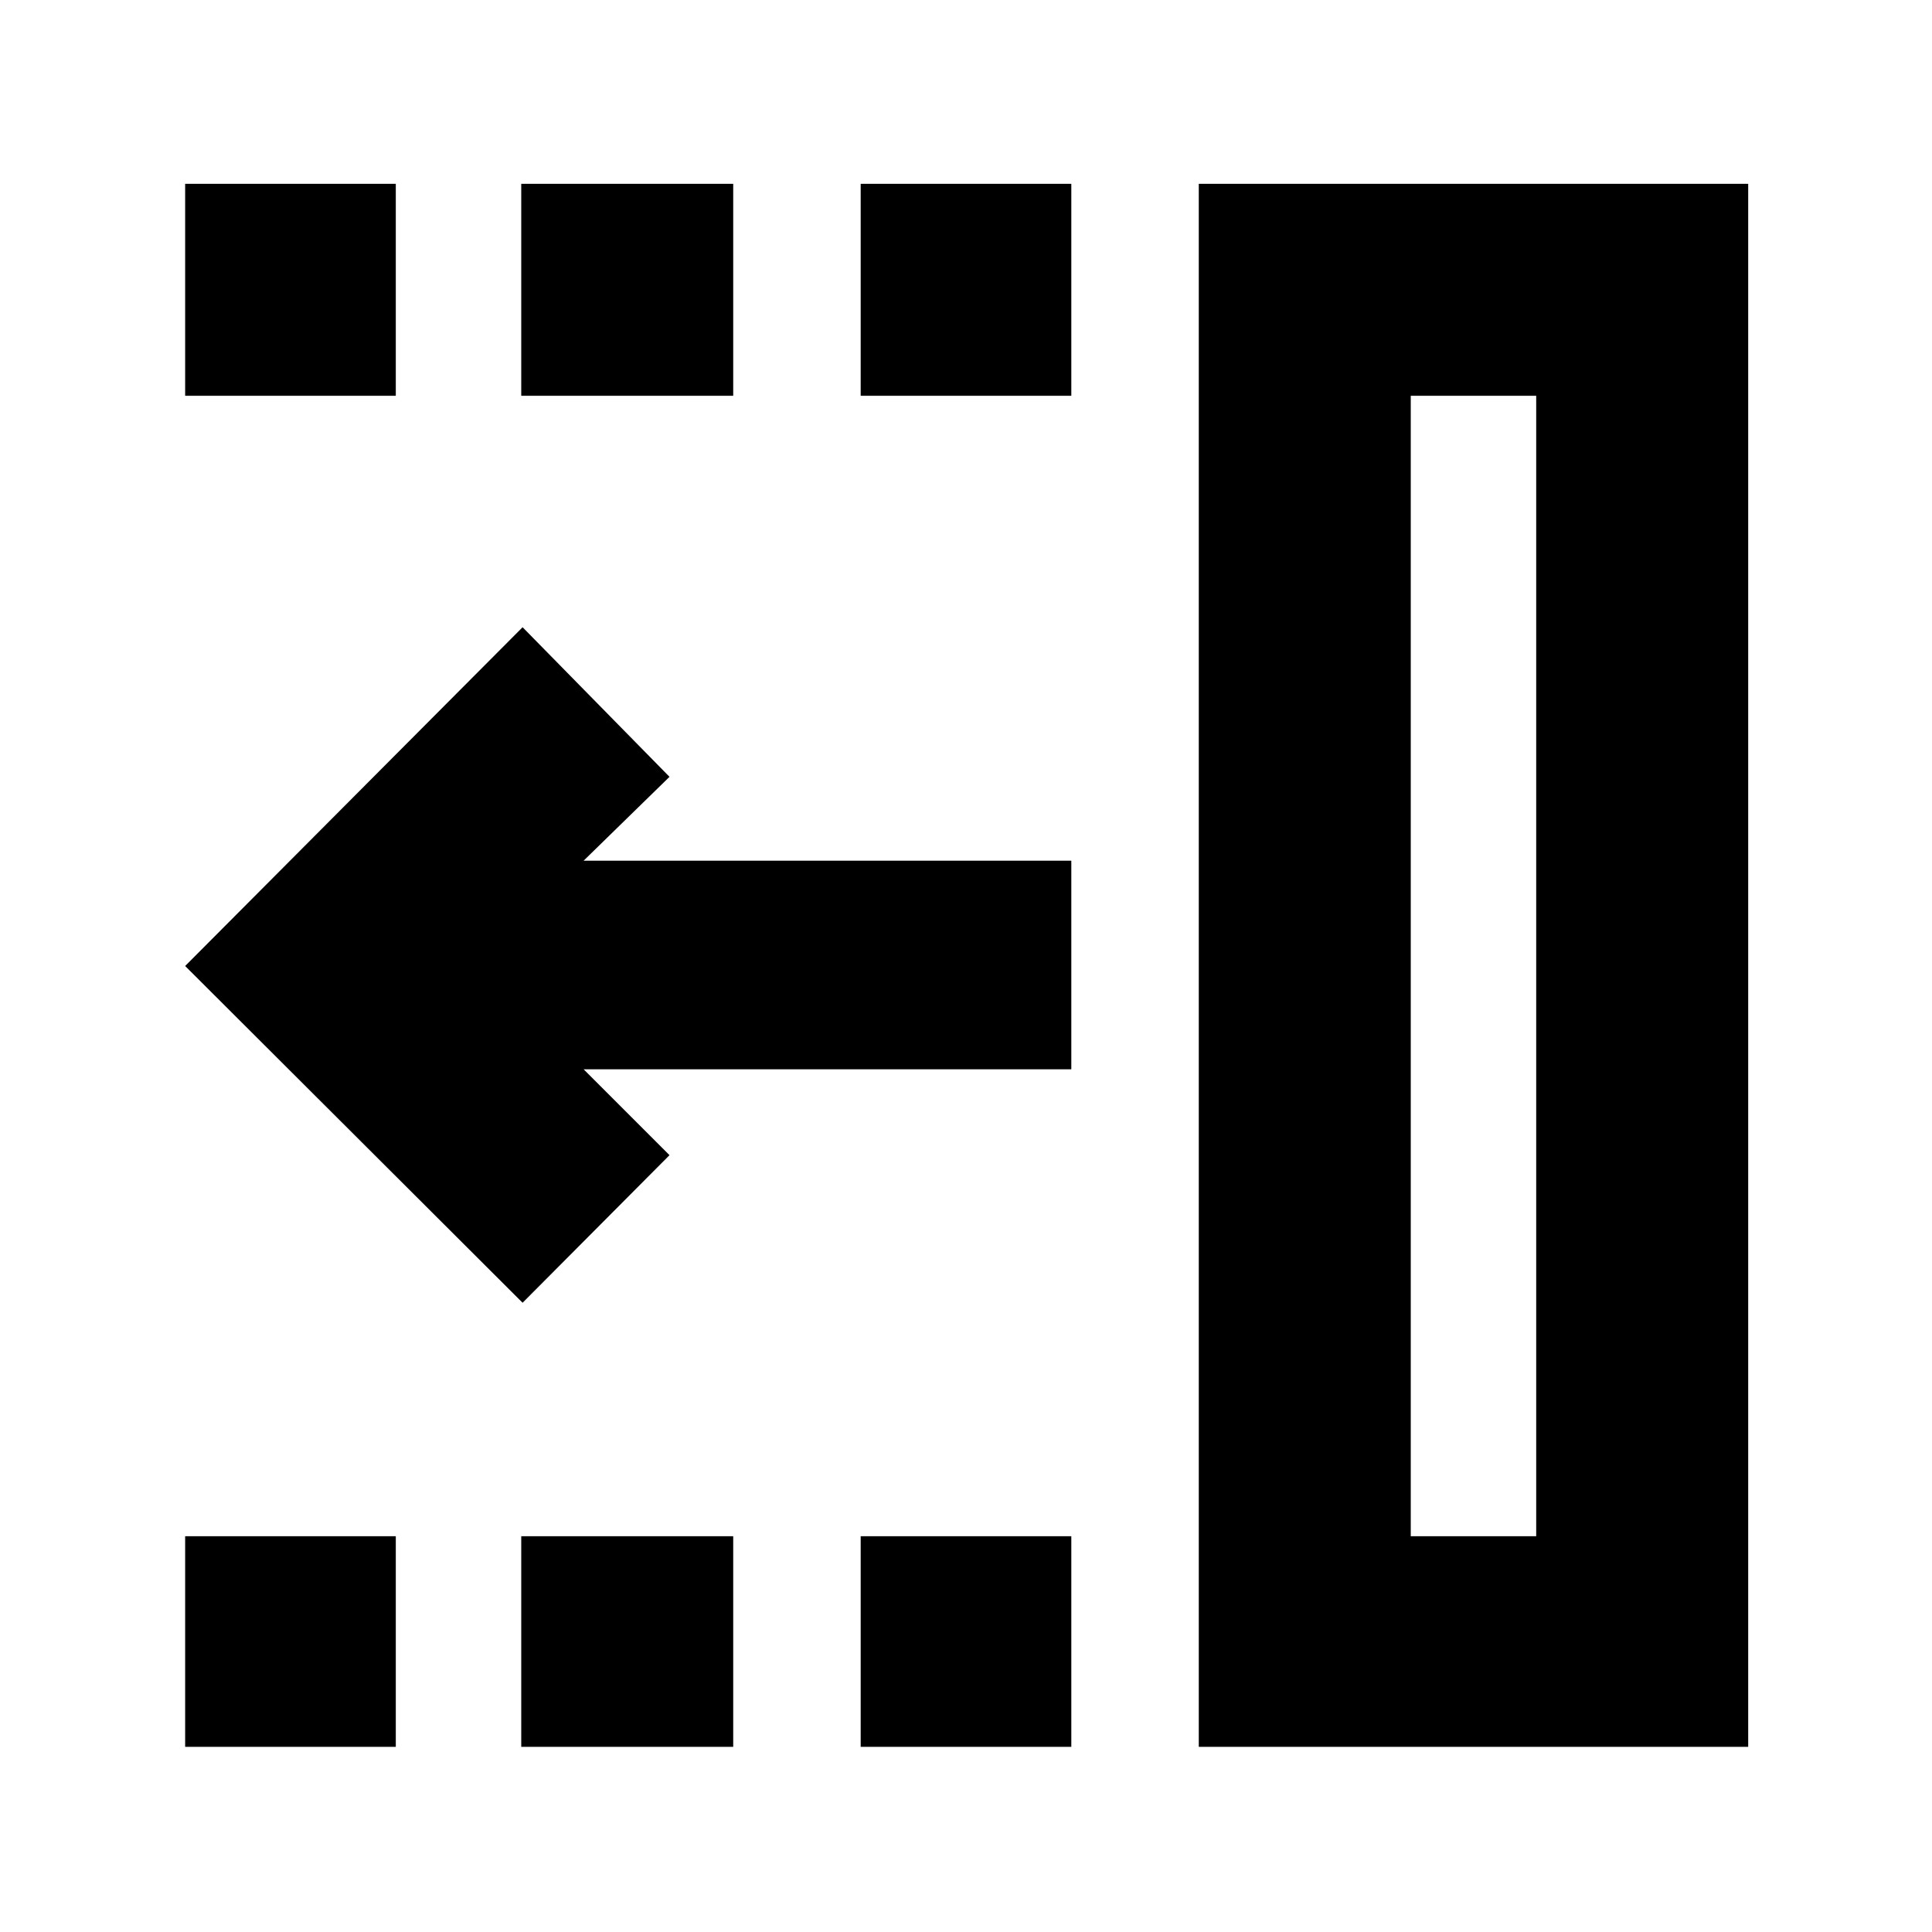 <svg xmlns="http://www.w3.org/2000/svg" height="40" viewBox="0 -960 960 960" width="40"><path d="M259.67-312.67 92-480l167.67-168.33 73 74.33L290-532.33h242.33v103.66H290L332.67-386l-73 73.33Zm441.33 116h62.33v-566.66H701v566.66ZM595.67-92v-776.67h273V-92h-273Zm-168-671.33v-105.34h104.66v105.34H427.67Zm0 671.33v-104.67h104.66V-92H427.67ZM259-763.33v-105.34h105.33v105.34H259ZM259-92v-104.67h105.33V-92H259ZM92-763.33v-105.34h104.67v105.34H92ZM92-92v-104.67h104.67V-92H92Zm609-104.67h62.33H701Z"/></svg>